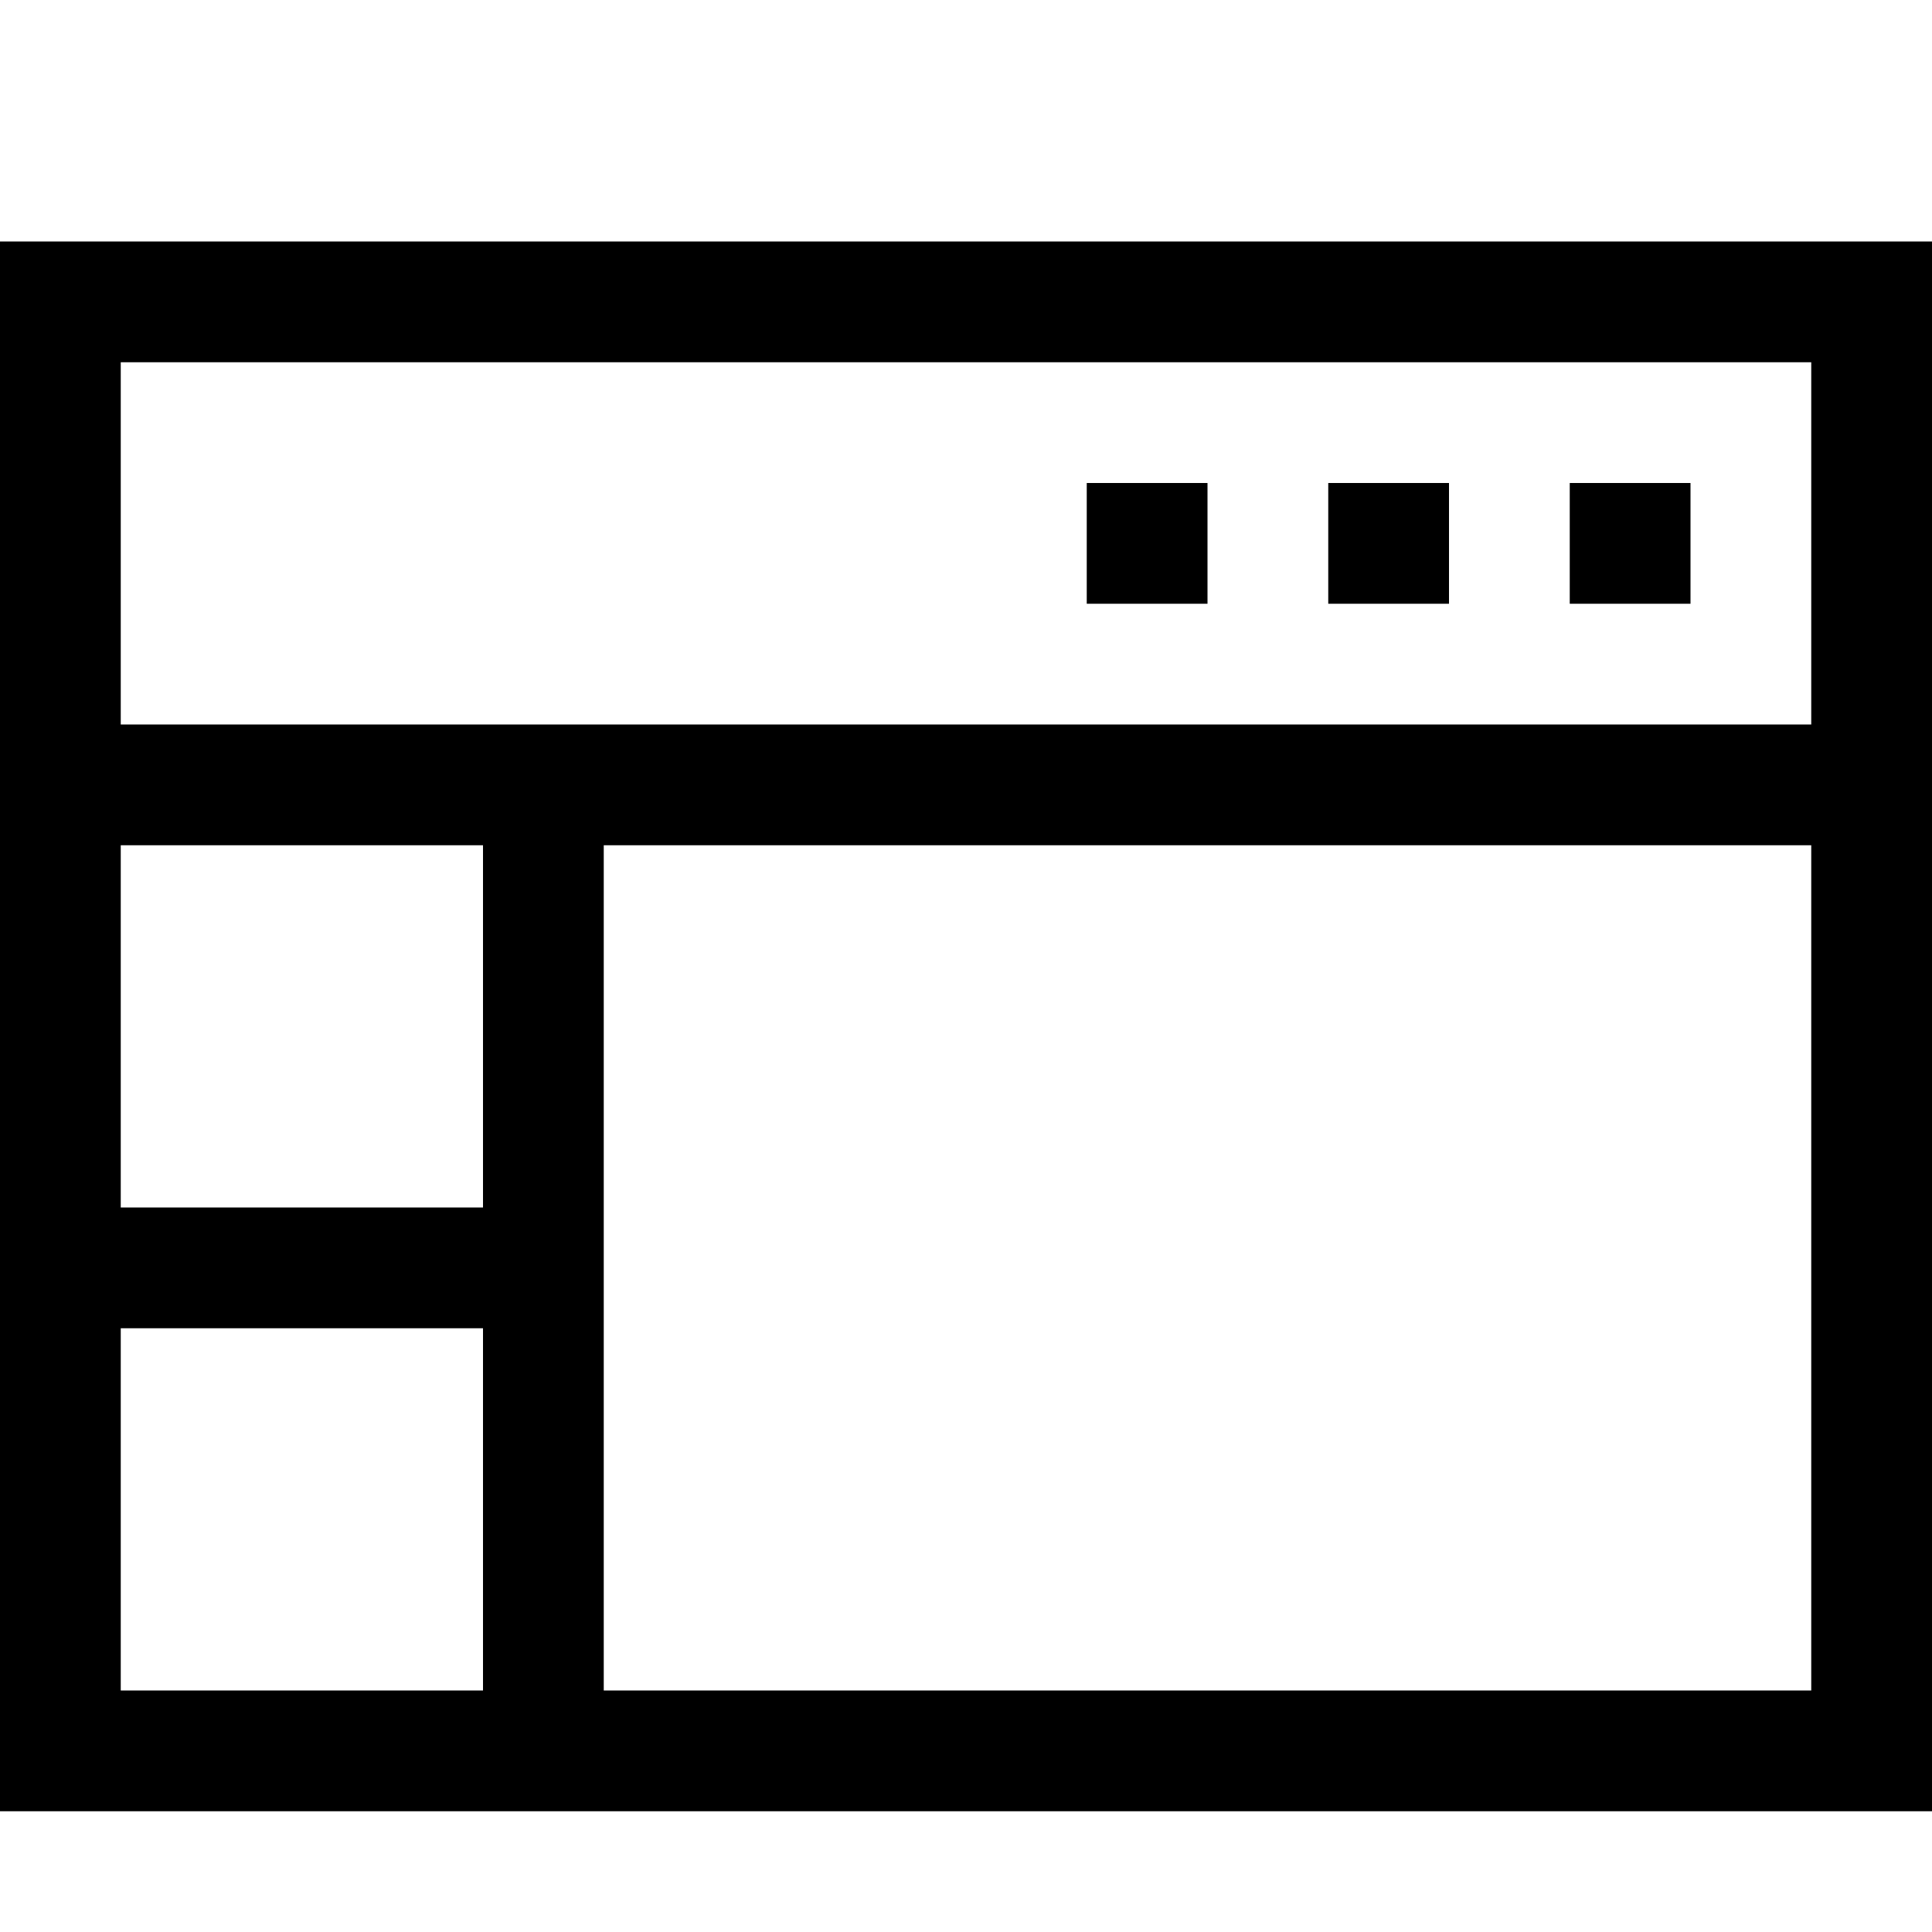 <?xml version="1.0" encoding="utf-8"?>
<!-- Generator: Adobe Illustrator 16.0.0, SVG Export Plug-In . SVG Version: 6.00 Build 0)  -->
<!DOCTYPE svg PUBLIC "-//W3C//DTD SVG 1.1//EN" "http://www.w3.org/Graphics/SVG/1.1/DTD/svg11.dtd">
<svg version="1.1" id="Capa_1" xmlns="http://www.w3.org/2000/svg" xmlns:xlink="http://www.w3.org/1999/xlink" x="0px" y="0px"
	 width="32px" height="32px" viewBox="0 0 32 32" enable-background="new 0 0 32 32" xml:space="preserve">
<path d="M0,4v26h32V4H0z M8,28H2v-6h6V28z M8,20H2v-6h6V20z M30,28H10V14h20V28z M30,12H2V6h28V12z M26,8h2v2h-2V8z M22,8h2v2h-2V8z
	 M18,8h2v2h-2V8z"/>
</svg>

